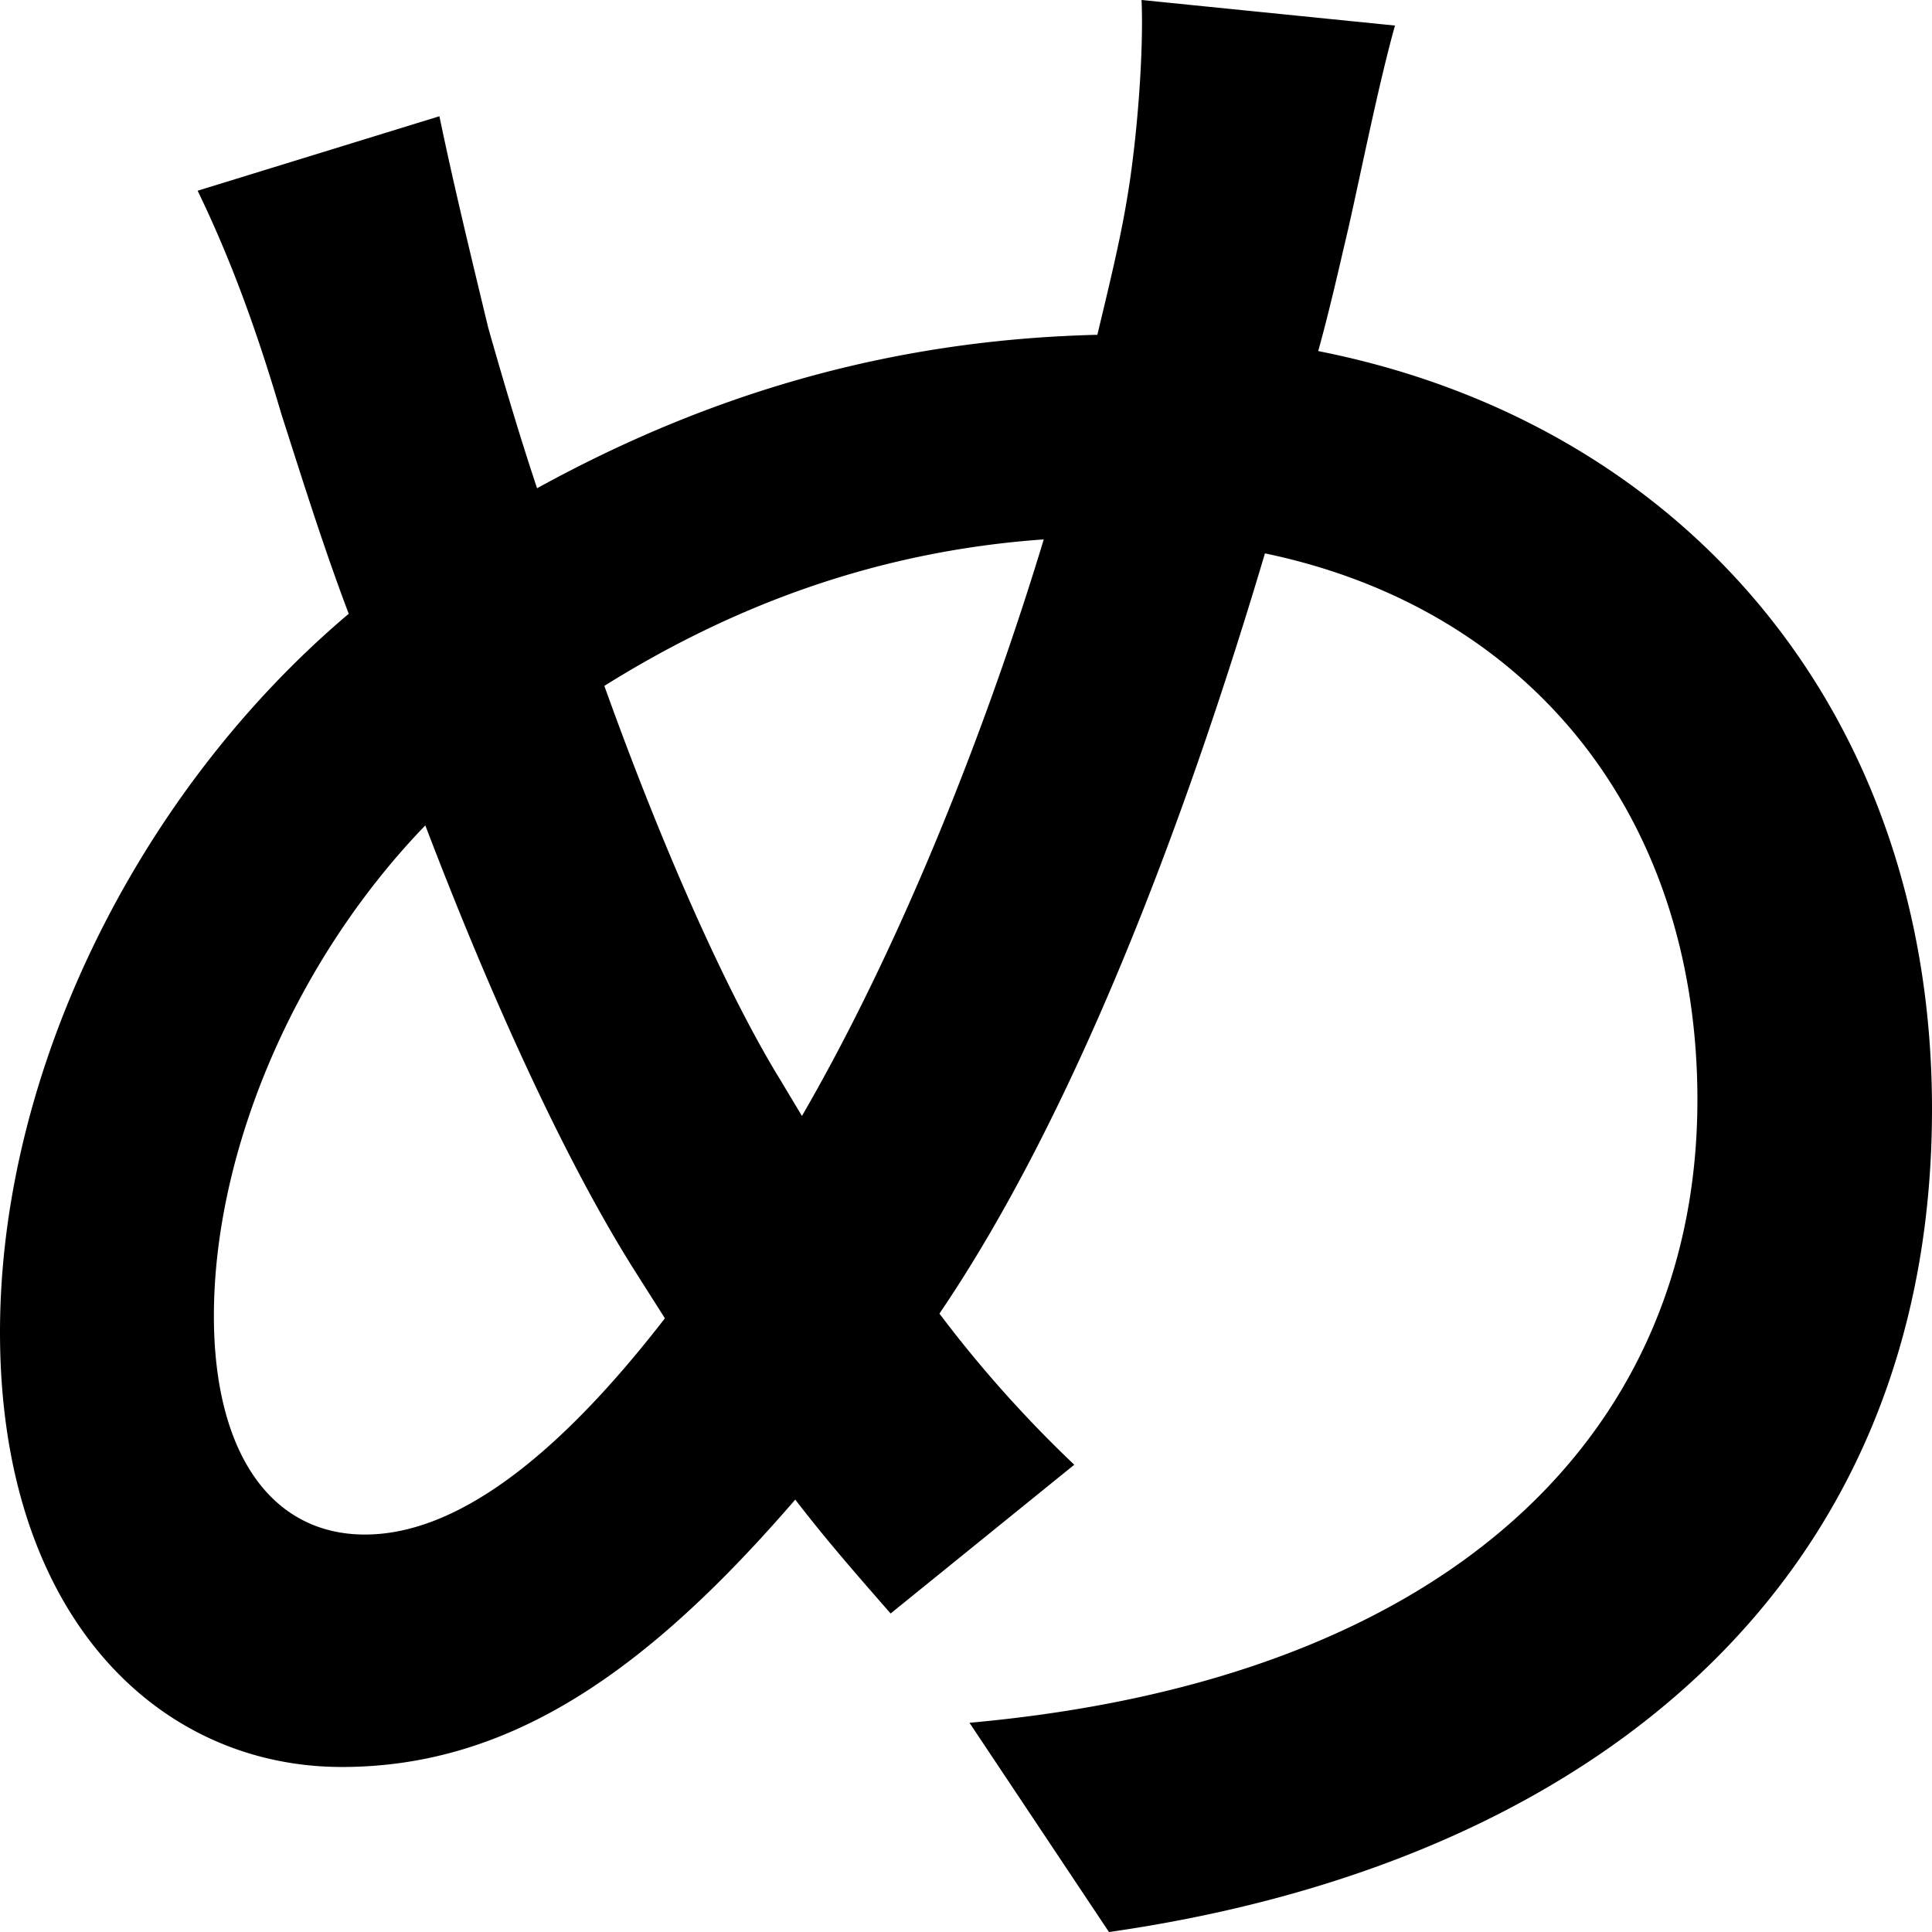 <svg xmlns="http://www.w3.org/2000/svg" viewBox="0 0 405.2 405.21"><g id="Layer_2" data-name="Layer 2"><g id="Layer_1-2" data-name="Layer 1"><path d="M292.57,5.36c-3.42,12.2-7.32,31.7-9.76,42.43-1.95,8.29-3.9,17.06-6.34,25.84C353,88.75,405.2,149.21,405.2,232.59c0,99-70.7,158-172.61,172.62l-29.26-43.89C306.22,352.06,356,298.91,356,230.64c0-59-34.62-102.89-90.7-114.58-17.55,59-40.47,118.48-68.27,159.44a256.51,256.51,0,0,0,28.28,31.7l-38.52,31.2c-6.82-7.8-13.65-15.6-20-23.89-30.72,35.6-59.49,56.08-95.08,56.08C33.16,370.59,0,338.89,0,279.4c0-55.1,29.26-113.61,73.14-150.67C67.78,114.59,63.39,100.45,59,86.8,54.12,70.22,48.76,55.1,41.45,40L92.16,24.38C95.08,38.53,99,54.61,102.4,68.76c2.92,10.24,6.34,21.94,10.24,33.64,39-21.46,77.53-31.21,117.51-32.18C232.59,60,235,50.23,236.49,41c1.95-11.7,3.41-29.74,2.93-41Zm-159,261.86c-14.62-22.93-30.23-57.05-44.37-94.11C61.44,201.87,44.86,241.86,44.86,276c0,28.28,11.7,45.84,31.69,45.84,21,0,42.91-19.51,62.9-45.35Zm34.62-33.17c19.51-33.64,37.55-77.53,50.72-120.92-34.62,2.44-64.86,13.65-92.16,30.72,11.7,32.66,25.35,63.87,37.06,82.89Z"/></g></g></svg>